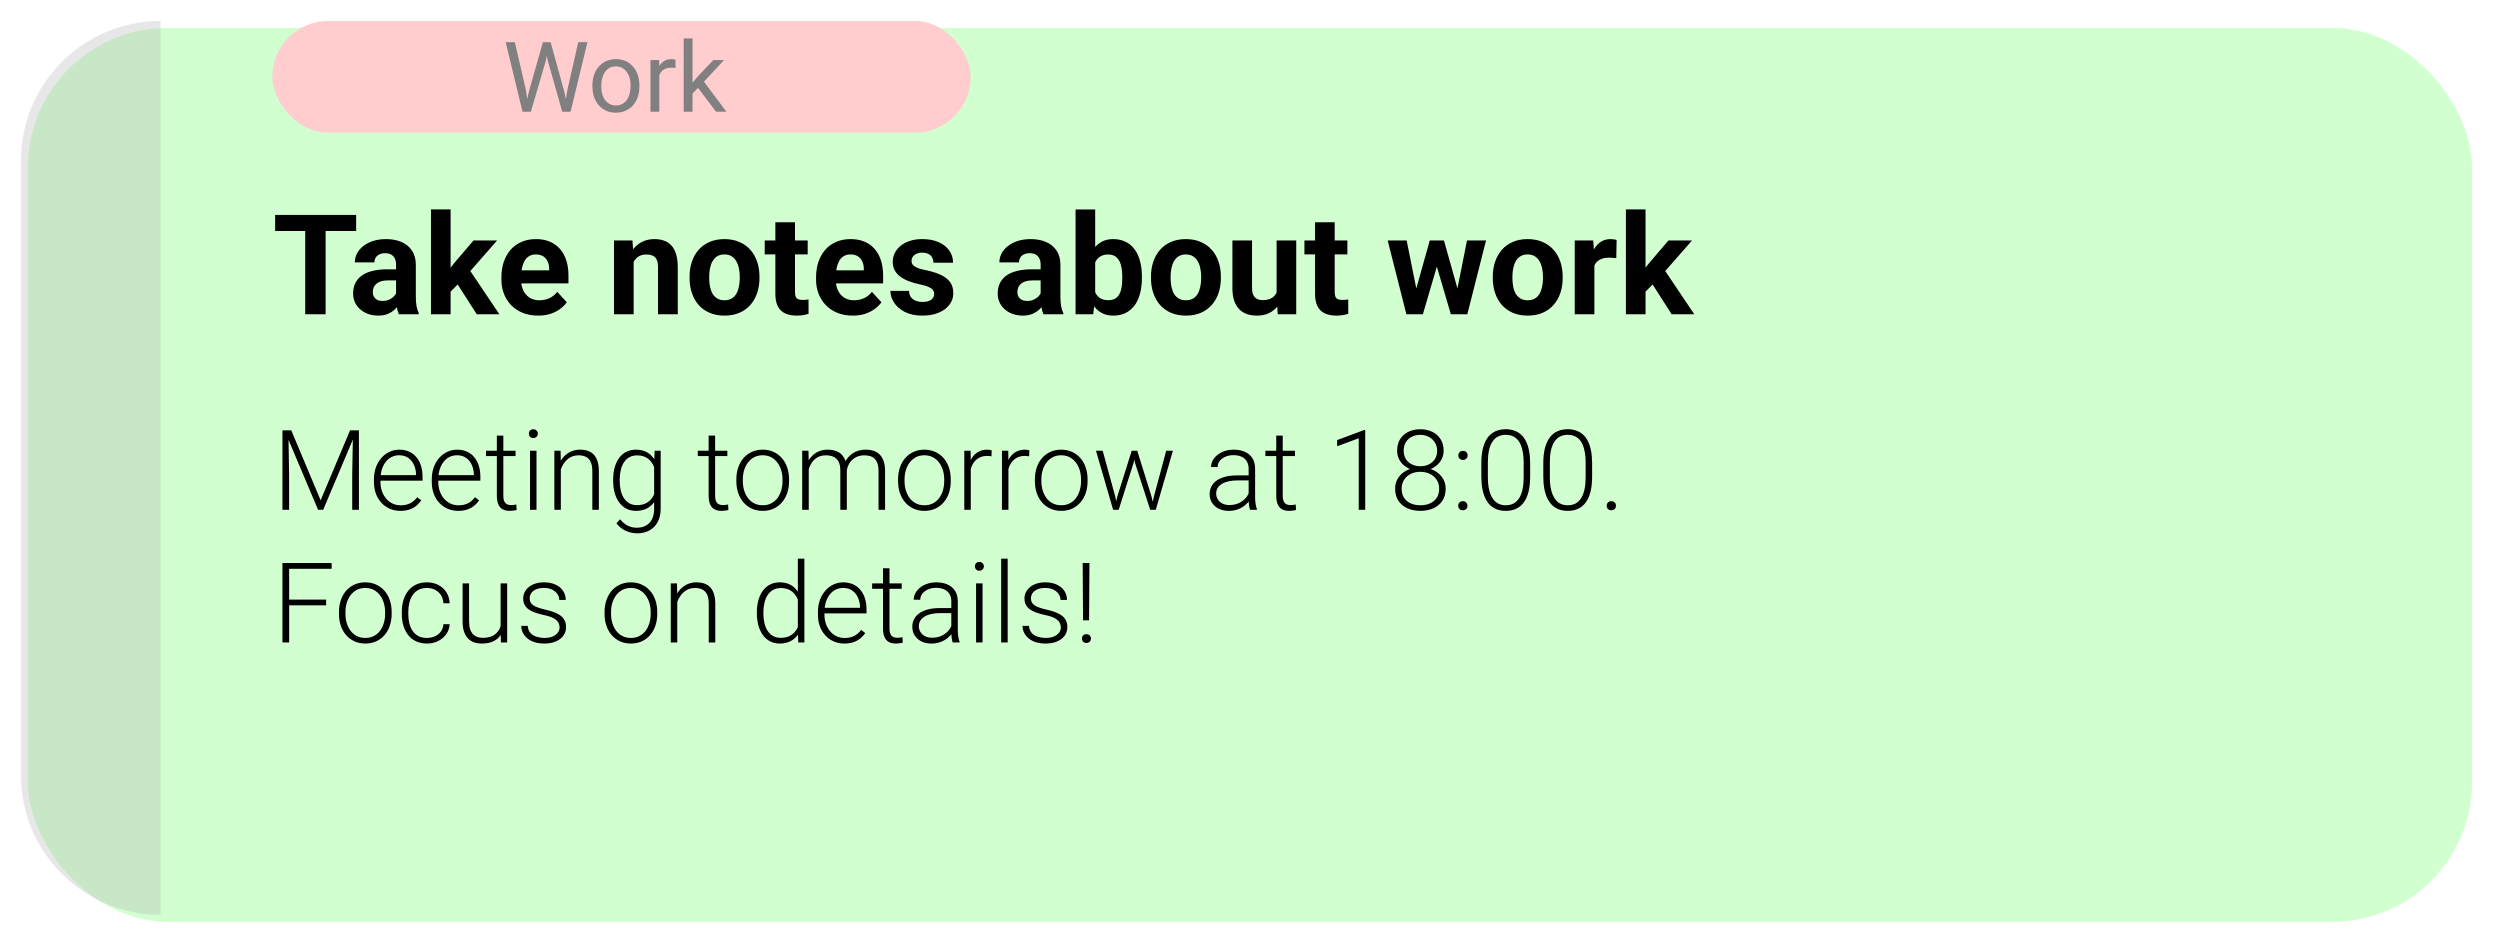<svg width="358" height="136" viewBox="0 0 358 136" fill="none" xmlns="http://www.w3.org/2000/svg">
<g filter="url(#filter0_d_3853_2)">
<rect x="3" y="3" width="350" height="128" rx="20" fill="#D2FFD0"/>
</g>
<path fill-rule="evenodd" clip-rule="evenodd" d="M23 3C11.954 3 3 11.954 3 23V111C3 122.046 11.954 131 23 131V3Z" fill="#AFAFAF" fill-opacity="0.3"/>
<path d="M46.627 30.781V45H43.707V30.781H46.627ZM51.002 30.781V33.076H39.4V30.781H51.002ZM56.715 42.617V37.91C56.715 37.572 56.66 37.282 56.549 37.041C56.438 36.794 56.266 36.602 56.031 36.465C55.803 36.328 55.507 36.26 55.143 36.26C54.83 36.26 54.56 36.315 54.332 36.426C54.104 36.53 53.928 36.683 53.805 36.885C53.681 37.08 53.619 37.311 53.619 37.578H50.807C50.807 37.129 50.911 36.703 51.119 36.299C51.328 35.895 51.63 35.54 52.027 35.234C52.425 34.922 52.897 34.678 53.443 34.502C53.997 34.326 54.615 34.238 55.299 34.238C56.119 34.238 56.848 34.375 57.486 34.648C58.124 34.922 58.626 35.332 58.99 35.879C59.361 36.426 59.547 37.109 59.547 37.93V42.451C59.547 43.031 59.583 43.506 59.654 43.877C59.726 44.242 59.83 44.56 59.967 44.834V45H57.125C56.988 44.714 56.884 44.355 56.812 43.926C56.747 43.49 56.715 43.053 56.715 42.617ZM57.086 38.565L57.105 40.156H55.533C55.162 40.156 54.84 40.199 54.566 40.283C54.293 40.368 54.068 40.488 53.893 40.645C53.717 40.794 53.587 40.97 53.502 41.172C53.424 41.374 53.385 41.595 53.385 41.836C53.385 42.077 53.44 42.295 53.551 42.49C53.661 42.679 53.821 42.829 54.029 42.94C54.238 43.044 54.482 43.096 54.762 43.096C55.185 43.096 55.553 43.011 55.865 42.842C56.178 42.672 56.419 42.464 56.588 42.217C56.764 41.969 56.855 41.735 56.861 41.514L57.603 42.705C57.499 42.972 57.356 43.249 57.174 43.535C56.998 43.822 56.773 44.092 56.5 44.346C56.227 44.593 55.898 44.798 55.514 44.961C55.13 45.117 54.674 45.195 54.147 45.195C53.476 45.195 52.867 45.062 52.32 44.795C51.78 44.522 51.35 44.147 51.031 43.672C50.719 43.19 50.562 42.643 50.562 42.031C50.562 41.478 50.667 40.986 50.875 40.557C51.083 40.127 51.389 39.766 51.793 39.473C52.203 39.173 52.714 38.949 53.326 38.799C53.938 38.643 54.648 38.565 55.455 38.565H57.086ZM64.527 29.99V45H61.715V29.99H64.527ZM71.188 34.434L66.598 39.668L64.137 42.158L63.111 40.127L65.064 37.647L67.809 34.434H71.188ZM68.268 45L65.143 40.117L67.086 38.418L71.51 45H68.268ZM77.066 45.195C76.246 45.195 75.51 45.065 74.859 44.805C74.208 44.538 73.655 44.17 73.199 43.701C72.75 43.232 72.405 42.689 72.164 42.07C71.923 41.445 71.803 40.781 71.803 40.078V39.688C71.803 38.887 71.917 38.154 72.144 37.49C72.372 36.826 72.698 36.25 73.121 35.762C73.551 35.273 74.072 34.899 74.684 34.639C75.296 34.372 75.986 34.238 76.754 34.238C77.503 34.238 78.167 34.362 78.746 34.609C79.326 34.857 79.811 35.208 80.201 35.664C80.598 36.12 80.898 36.667 81.1 37.305C81.301 37.936 81.402 38.639 81.402 39.414V40.586H73.004V38.711H78.639V38.496C78.639 38.105 78.567 37.757 78.424 37.451C78.287 37.139 78.079 36.891 77.799 36.709C77.519 36.527 77.161 36.435 76.725 36.435C76.353 36.435 76.034 36.517 75.768 36.68C75.501 36.842 75.283 37.07 75.113 37.363C74.951 37.656 74.827 38.001 74.742 38.398C74.664 38.789 74.625 39.219 74.625 39.688V40.078C74.625 40.501 74.684 40.892 74.801 41.25C74.924 41.608 75.097 41.917 75.318 42.178C75.546 42.438 75.82 42.64 76.139 42.783C76.464 42.926 76.832 42.998 77.242 42.998C77.75 42.998 78.222 42.9 78.658 42.705C79.101 42.503 79.482 42.2 79.801 41.797L81.168 43.281C80.947 43.6 80.644 43.906 80.26 44.199C79.882 44.492 79.426 44.733 78.893 44.922C78.359 45.104 77.75 45.195 77.066 45.195ZM90.738 36.69V45H87.926V34.434H90.562L90.738 36.69ZM90.328 39.346H89.566C89.566 38.565 89.667 37.861 89.869 37.236C90.071 36.605 90.354 36.068 90.719 35.625C91.083 35.176 91.516 34.834 92.018 34.6C92.525 34.359 93.092 34.238 93.717 34.238C94.212 34.238 94.664 34.31 95.074 34.453C95.484 34.596 95.836 34.824 96.129 35.137C96.428 35.449 96.656 35.863 96.812 36.377C96.975 36.891 97.057 37.52 97.057 38.262V45H94.225V38.252C94.225 37.783 94.159 37.419 94.029 37.158C93.899 36.898 93.707 36.715 93.453 36.611C93.206 36.501 92.9 36.445 92.535 36.445C92.158 36.445 91.829 36.52 91.549 36.67C91.275 36.82 91.047 37.028 90.865 37.295C90.689 37.555 90.556 37.861 90.465 38.213C90.374 38.565 90.328 38.942 90.328 39.346ZM98.746 39.824V39.619C98.746 38.844 98.857 38.132 99.078 37.48C99.299 36.823 99.622 36.253 100.045 35.772C100.468 35.29 100.989 34.915 101.607 34.648C102.226 34.375 102.936 34.238 103.736 34.238C104.537 34.238 105.25 34.375 105.875 34.648C106.5 34.915 107.024 35.29 107.447 35.772C107.877 36.253 108.202 36.823 108.424 37.48C108.645 38.132 108.756 38.844 108.756 39.619V39.824C108.756 40.592 108.645 41.305 108.424 41.963C108.202 42.614 107.877 43.184 107.447 43.672C107.024 44.154 106.503 44.528 105.885 44.795C105.266 45.062 104.557 45.195 103.756 45.195C102.955 45.195 102.242 45.062 101.617 44.795C100.999 44.528 100.475 44.154 100.045 43.672C99.622 43.184 99.299 42.614 99.078 41.963C98.857 41.305 98.746 40.592 98.746 39.824ZM101.559 39.619V39.824C101.559 40.267 101.598 40.68 101.676 41.065C101.754 41.449 101.878 41.787 102.047 42.08C102.223 42.367 102.451 42.591 102.73 42.754C103.01 42.917 103.352 42.998 103.756 42.998C104.146 42.998 104.482 42.917 104.762 42.754C105.042 42.591 105.266 42.367 105.436 42.08C105.605 41.787 105.729 41.449 105.807 41.065C105.891 40.68 105.934 40.267 105.934 39.824V39.619C105.934 39.19 105.891 38.786 105.807 38.408C105.729 38.024 105.602 37.685 105.426 37.393C105.257 37.093 105.032 36.859 104.752 36.69C104.472 36.52 104.133 36.435 103.736 36.435C103.339 36.435 103.001 36.52 102.721 36.69C102.447 36.859 102.223 37.093 102.047 37.393C101.878 37.685 101.754 38.024 101.676 38.408C101.598 38.786 101.559 39.19 101.559 39.619ZM115.66 34.434V36.426H109.508V34.434H115.66ZM111.031 31.826H113.844V41.816C113.844 42.122 113.883 42.357 113.961 42.52C114.046 42.682 114.169 42.796 114.332 42.861C114.495 42.92 114.7 42.949 114.947 42.949C115.123 42.949 115.279 42.943 115.416 42.93C115.559 42.91 115.68 42.891 115.777 42.871L115.787 44.941C115.546 45.02 115.286 45.081 115.006 45.127C114.726 45.172 114.417 45.195 114.078 45.195C113.46 45.195 112.919 45.094 112.457 44.893C112.001 44.684 111.65 44.352 111.402 43.897C111.155 43.441 111.031 42.842 111.031 42.1V31.826ZM122.125 45.195C121.305 45.195 120.569 45.065 119.918 44.805C119.267 44.538 118.714 44.17 118.258 43.701C117.809 43.232 117.464 42.689 117.223 42.07C116.982 41.445 116.861 40.781 116.861 40.078V39.688C116.861 38.887 116.975 38.154 117.203 37.49C117.431 36.826 117.757 36.25 118.18 35.762C118.609 35.273 119.13 34.899 119.742 34.639C120.354 34.372 121.044 34.238 121.812 34.238C122.561 34.238 123.225 34.362 123.805 34.609C124.384 34.857 124.869 35.208 125.26 35.664C125.657 36.12 125.956 36.667 126.158 37.305C126.36 37.936 126.461 38.639 126.461 39.414V40.586H118.062V38.711H123.697V38.496C123.697 38.105 123.626 37.757 123.482 37.451C123.346 37.139 123.137 36.891 122.857 36.709C122.577 36.527 122.219 36.435 121.783 36.435C121.412 36.435 121.093 36.517 120.826 36.68C120.559 36.842 120.341 37.07 120.172 37.363C120.009 37.656 119.885 38.001 119.801 38.398C119.723 38.789 119.684 39.219 119.684 39.688V40.078C119.684 40.501 119.742 40.892 119.859 41.25C119.983 41.608 120.156 41.917 120.377 42.178C120.605 42.438 120.878 42.64 121.197 42.783C121.523 42.926 121.891 42.998 122.301 42.998C122.809 42.998 123.281 42.9 123.717 42.705C124.16 42.503 124.54 42.2 124.859 41.797L126.227 43.281C126.005 43.6 125.702 43.906 125.318 44.199C124.941 44.492 124.485 44.733 123.951 44.922C123.417 45.104 122.809 45.195 122.125 45.195ZM133.775 42.08C133.775 41.878 133.717 41.696 133.6 41.533C133.482 41.37 133.264 41.221 132.945 41.084C132.633 40.941 132.18 40.81 131.588 40.693C131.054 40.576 130.556 40.43 130.094 40.254C129.638 40.072 129.241 39.853 128.902 39.6C128.57 39.346 128.31 39.046 128.121 38.701C127.932 38.35 127.838 37.949 127.838 37.5C127.838 37.057 127.932 36.641 128.121 36.25C128.316 35.859 128.593 35.514 128.951 35.215C129.316 34.909 129.758 34.671 130.279 34.502C130.807 34.326 131.399 34.238 132.057 34.238C132.975 34.238 133.762 34.385 134.42 34.678C135.084 34.971 135.592 35.374 135.943 35.889C136.301 36.397 136.48 36.976 136.48 37.627H133.668C133.668 37.353 133.609 37.109 133.492 36.895C133.382 36.673 133.206 36.501 132.965 36.377C132.73 36.247 132.424 36.182 132.047 36.182C131.734 36.182 131.464 36.237 131.236 36.348C131.008 36.452 130.833 36.595 130.709 36.777C130.592 36.953 130.533 37.148 130.533 37.363C130.533 37.526 130.566 37.672 130.631 37.803C130.702 37.926 130.816 38.04 130.973 38.145C131.129 38.249 131.331 38.346 131.578 38.438C131.832 38.522 132.145 38.6 132.516 38.672C133.277 38.828 133.958 39.033 134.557 39.287C135.156 39.535 135.631 39.873 135.982 40.303C136.334 40.726 136.51 41.283 136.51 41.973C136.51 42.441 136.406 42.871 136.197 43.262C135.989 43.652 135.689 43.994 135.299 44.287C134.908 44.574 134.439 44.798 133.893 44.961C133.352 45.117 132.743 45.195 132.066 45.195C131.083 45.195 130.25 45.02 129.566 44.668C128.889 44.316 128.375 43.87 128.023 43.33C127.678 42.783 127.506 42.223 127.506 41.65H130.172C130.185 42.035 130.283 42.344 130.465 42.578C130.654 42.812 130.891 42.982 131.178 43.086C131.471 43.19 131.786 43.242 132.125 43.242C132.49 43.242 132.792 43.193 133.033 43.096C133.274 42.992 133.456 42.855 133.58 42.685C133.71 42.51 133.775 42.308 133.775 42.08ZM149.02 42.617V37.91C149.02 37.572 148.964 37.282 148.854 37.041C148.743 36.794 148.57 36.602 148.336 36.465C148.108 36.328 147.812 36.26 147.447 36.26C147.135 36.26 146.865 36.315 146.637 36.426C146.409 36.53 146.233 36.683 146.109 36.885C145.986 37.08 145.924 37.311 145.924 37.578H143.111C143.111 37.129 143.215 36.703 143.424 36.299C143.632 35.895 143.935 35.54 144.332 35.234C144.729 34.922 145.201 34.678 145.748 34.502C146.301 34.326 146.92 34.238 147.604 34.238C148.424 34.238 149.153 34.375 149.791 34.648C150.429 34.922 150.93 35.332 151.295 35.879C151.666 36.426 151.852 37.109 151.852 37.93V42.451C151.852 43.031 151.887 43.506 151.959 43.877C152.031 44.242 152.135 44.56 152.271 44.834V45H149.43C149.293 44.714 149.189 44.355 149.117 43.926C149.052 43.49 149.02 43.053 149.02 42.617ZM149.391 38.565L149.41 40.156H147.838C147.467 40.156 147.145 40.199 146.871 40.283C146.598 40.368 146.373 40.488 146.197 40.645C146.021 40.794 145.891 40.97 145.807 41.172C145.729 41.374 145.689 41.595 145.689 41.836C145.689 42.077 145.745 42.295 145.855 42.49C145.966 42.679 146.126 42.829 146.334 42.94C146.542 43.044 146.786 43.096 147.066 43.096C147.49 43.096 147.857 43.011 148.17 42.842C148.482 42.672 148.723 42.464 148.893 42.217C149.068 41.969 149.16 41.735 149.166 41.514L149.908 42.705C149.804 42.972 149.661 43.249 149.479 43.535C149.303 43.822 149.078 44.092 148.805 44.346C148.531 44.593 148.202 44.798 147.818 44.961C147.434 45.117 146.979 45.195 146.451 45.195C145.781 45.195 145.172 45.062 144.625 44.795C144.085 44.522 143.655 44.147 143.336 43.672C143.023 43.19 142.867 42.643 142.867 42.031C142.867 41.478 142.971 40.986 143.18 40.557C143.388 40.127 143.694 39.766 144.098 39.473C144.508 39.173 145.019 38.949 145.631 38.799C146.243 38.643 146.952 38.565 147.76 38.565H149.391ZM154.02 30H156.832V42.578L156.549 45H154.02V30ZM163.521 39.609V39.815C163.521 40.602 163.437 41.325 163.268 41.982C163.105 42.64 162.851 43.21 162.506 43.691C162.161 44.167 161.731 44.538 161.217 44.805C160.709 45.065 160.11 45.195 159.42 45.195C158.775 45.195 158.215 45.065 157.74 44.805C157.271 44.544 156.878 44.176 156.559 43.701C156.24 43.226 155.982 42.669 155.787 42.031C155.592 41.393 155.445 40.697 155.348 39.941V39.492C155.445 38.737 155.592 38.04 155.787 37.402C155.982 36.764 156.24 36.208 156.559 35.732C156.878 35.257 157.271 34.889 157.74 34.629C158.209 34.368 158.762 34.238 159.4 34.238C160.097 34.238 160.702 34.372 161.217 34.639C161.738 34.899 162.167 35.27 162.506 35.752C162.851 36.227 163.105 36.794 163.268 37.451C163.437 38.102 163.521 38.822 163.521 39.609ZM160.709 39.815V39.609C160.709 39.18 160.676 38.776 160.611 38.398C160.553 38.014 160.449 37.679 160.299 37.393C160.149 37.1 159.944 36.868 159.684 36.699C159.43 36.53 159.101 36.445 158.697 36.445C158.313 36.445 157.988 36.51 157.721 36.641C157.454 36.771 157.232 36.953 157.057 37.188C156.887 37.422 156.76 37.702 156.676 38.027C156.591 38.346 156.539 38.698 156.52 39.082V40.361C156.539 40.876 156.624 41.331 156.773 41.728C156.93 42.119 157.164 42.428 157.477 42.656C157.796 42.878 158.209 42.988 158.717 42.988C159.114 42.988 159.443 42.91 159.703 42.754C159.964 42.598 160.165 42.376 160.309 42.09C160.458 41.803 160.562 41.468 160.621 41.084C160.68 40.693 160.709 40.27 160.709 39.815ZM164.82 39.824V39.619C164.82 38.844 164.931 38.132 165.152 37.48C165.374 36.823 165.696 36.253 166.119 35.772C166.542 35.29 167.063 34.915 167.682 34.648C168.3 34.375 169.01 34.238 169.811 34.238C170.611 34.238 171.324 34.375 171.949 34.648C172.574 34.915 173.098 35.29 173.521 35.772C173.951 36.253 174.277 36.823 174.498 37.48C174.719 38.132 174.83 38.844 174.83 39.619V39.824C174.83 40.592 174.719 41.305 174.498 41.963C174.277 42.614 173.951 43.184 173.521 43.672C173.098 44.154 172.577 44.528 171.959 44.795C171.34 45.062 170.631 45.195 169.83 45.195C169.029 45.195 168.316 45.062 167.691 44.795C167.073 44.528 166.549 44.154 166.119 43.672C165.696 43.184 165.374 42.614 165.152 41.963C164.931 41.305 164.82 40.592 164.82 39.824ZM167.633 39.619V39.824C167.633 40.267 167.672 40.68 167.75 41.065C167.828 41.449 167.952 41.787 168.121 42.08C168.297 42.367 168.525 42.591 168.805 42.754C169.085 42.917 169.426 42.998 169.83 42.998C170.221 42.998 170.556 42.917 170.836 42.754C171.116 42.591 171.34 42.367 171.51 42.08C171.679 41.787 171.803 41.449 171.881 41.065C171.965 40.68 172.008 40.267 172.008 39.824V39.619C172.008 39.19 171.965 38.786 171.881 38.408C171.803 38.024 171.676 37.685 171.5 37.393C171.331 37.093 171.106 36.859 170.826 36.69C170.546 36.52 170.208 36.435 169.811 36.435C169.413 36.435 169.075 36.52 168.795 36.69C168.521 36.859 168.297 37.093 168.121 37.393C167.952 37.685 167.828 38.024 167.75 38.408C167.672 38.786 167.633 39.19 167.633 39.619ZM182.809 42.471V34.434H185.621V45H182.975L182.809 42.471ZM183.121 40.303L183.951 40.283C183.951 40.986 183.87 41.641 183.707 42.246C183.544 42.845 183.3 43.366 182.975 43.809C182.649 44.245 182.239 44.587 181.744 44.834C181.249 45.075 180.667 45.195 179.996 45.195C179.482 45.195 179.007 45.124 178.57 44.98C178.141 44.831 177.77 44.6 177.457 44.287C177.151 43.968 176.91 43.561 176.734 43.066C176.565 42.565 176.48 41.963 176.48 41.26V34.434H179.293V41.279C179.293 41.592 179.329 41.855 179.4 42.07C179.479 42.285 179.586 42.461 179.723 42.598C179.859 42.734 180.019 42.832 180.201 42.891C180.39 42.949 180.598 42.978 180.826 42.978C181.406 42.978 181.861 42.861 182.193 42.627C182.532 42.393 182.77 42.074 182.906 41.67C183.049 41.26 183.121 40.804 183.121 40.303ZM192.945 34.434V36.426H186.793V34.434H192.945ZM188.316 31.826H191.129V41.816C191.129 42.122 191.168 42.357 191.246 42.52C191.331 42.682 191.454 42.796 191.617 42.861C191.78 42.92 191.985 42.949 192.232 42.949C192.408 42.949 192.564 42.943 192.701 42.93C192.844 42.91 192.965 42.891 193.062 42.871L193.072 44.941C192.831 45.02 192.571 45.081 192.291 45.127C192.011 45.172 191.702 45.195 191.363 45.195C190.745 45.195 190.204 45.094 189.742 44.893C189.286 44.684 188.935 44.352 188.688 43.897C188.44 43.441 188.316 42.842 188.316 42.1V31.826ZM202.545 42.266L204.742 34.434H206.529L205.953 37.51L203.756 45H202.262L202.545 42.266ZM201.432 34.434L203.004 42.256L203.15 45H201.393L198.717 34.434H201.432ZM208.541 42.129L210.074 34.434H212.799L210.123 45H208.375L208.541 42.129ZM206.773 34.434L208.961 42.207L209.264 45H207.76L205.562 37.52L205.006 34.434H206.773ZM213.766 39.824V39.619C213.766 38.844 213.876 38.132 214.098 37.48C214.319 36.823 214.641 36.253 215.064 35.772C215.488 35.29 216.008 34.915 216.627 34.648C217.245 34.375 217.955 34.238 218.756 34.238C219.557 34.238 220.27 34.375 220.895 34.648C221.52 34.915 222.044 35.29 222.467 35.772C222.896 36.253 223.222 36.823 223.443 37.48C223.665 38.132 223.775 38.844 223.775 39.619V39.824C223.775 40.592 223.665 41.305 223.443 41.963C223.222 42.614 222.896 43.184 222.467 43.672C222.044 44.154 221.523 44.528 220.904 44.795C220.286 45.062 219.576 45.195 218.775 45.195C217.975 45.195 217.262 45.062 216.637 44.795C216.018 44.528 215.494 44.154 215.064 43.672C214.641 43.184 214.319 42.614 214.098 41.963C213.876 41.305 213.766 40.592 213.766 39.824ZM216.578 39.619V39.824C216.578 40.267 216.617 40.68 216.695 41.065C216.773 41.449 216.897 41.787 217.066 42.08C217.242 42.367 217.47 42.591 217.75 42.754C218.03 42.917 218.372 42.998 218.775 42.998C219.166 42.998 219.501 42.917 219.781 42.754C220.061 42.591 220.286 42.367 220.455 42.08C220.624 41.787 220.748 41.449 220.826 41.065C220.911 40.68 220.953 40.267 220.953 39.824V39.619C220.953 39.19 220.911 38.786 220.826 38.408C220.748 38.024 220.621 37.685 220.445 37.393C220.276 37.093 220.051 36.859 219.771 36.69C219.492 36.52 219.153 36.435 218.756 36.435C218.359 36.435 218.02 36.52 217.74 36.69C217.467 36.859 217.242 37.093 217.066 37.393C216.897 37.685 216.773 38.024 216.695 38.408C216.617 38.786 216.578 39.19 216.578 39.619ZM228.316 36.738V45H225.504V34.434H228.15L228.316 36.738ZM231.5 34.365L231.451 36.973C231.314 36.953 231.148 36.937 230.953 36.924C230.764 36.904 230.592 36.895 230.436 36.895C230.038 36.895 229.693 36.947 229.4 37.051C229.114 37.148 228.873 37.295 228.678 37.49C228.489 37.685 228.346 37.923 228.248 38.203C228.157 38.483 228.105 38.802 228.092 39.16L227.525 38.984C227.525 38.301 227.594 37.672 227.73 37.1C227.867 36.52 228.066 36.016 228.326 35.586C228.593 35.156 228.919 34.824 229.303 34.59C229.687 34.355 230.126 34.238 230.621 34.238C230.777 34.238 230.937 34.251 231.1 34.277C231.262 34.297 231.396 34.326 231.5 34.365ZM235.641 29.99V45H232.828V29.99H235.641ZM242.301 34.434L237.711 39.668L235.25 42.158L234.225 40.127L236.178 37.647L238.922 34.434H242.301ZM239.381 45L236.256 40.117L238.199 38.418L242.623 45H239.381Z" fill="black"/>
<path d="M40.742 61.625H41.711L45.914 71.641L50.125 61.625H51.086L46.281 73H45.547L40.742 61.625ZM40.445 61.625H41.297L41.398 68.031V73H40.445V61.625ZM50.547 61.625H51.398V73H50.438V68.031L50.547 61.625ZM57.336 73.156C56.784 73.156 56.276 73.055 55.812 72.852C55.354 72.648 54.953 72.362 54.609 71.992C54.271 71.622 54.008 71.185 53.82 70.68C53.638 70.169 53.547 69.612 53.547 69.008V68.672C53.547 68.021 53.643 67.432 53.836 66.906C54.029 66.38 54.294 65.93 54.633 65.555C54.971 65.18 55.357 64.893 55.789 64.695C56.227 64.492 56.685 64.391 57.164 64.391C57.7 64.391 58.177 64.487 58.594 64.68C59.01 64.867 59.359 65.135 59.641 65.484C59.927 65.828 60.143 66.237 60.289 66.711C60.435 67.18 60.508 67.698 60.508 68.266V68.836H54.109V68.039H59.578V67.93C59.568 67.456 59.471 67.013 59.289 66.602C59.112 66.185 58.846 65.846 58.492 65.586C58.138 65.326 57.695 65.195 57.164 65.195C56.768 65.195 56.404 65.279 56.07 65.445C55.742 65.612 55.458 65.852 55.219 66.164C54.984 66.471 54.802 66.838 54.672 67.266C54.547 67.688 54.484 68.156 54.484 68.672V69.008C54.484 69.477 54.552 69.914 54.688 70.32C54.828 70.721 55.026 71.076 55.281 71.383C55.542 71.69 55.849 71.93 56.203 72.102C56.557 72.273 56.948 72.359 57.375 72.359C57.875 72.359 58.318 72.268 58.703 72.086C59.089 71.898 59.435 71.604 59.742 71.203L60.328 71.656C60.146 71.927 59.917 72.177 59.641 72.406C59.37 72.635 59.044 72.818 58.664 72.953C58.284 73.088 57.841 73.156 57.336 73.156ZM65.617 73.156C65.065 73.156 64.557 73.055 64.094 72.852C63.635 72.648 63.234 72.362 62.891 71.992C62.552 71.622 62.289 71.185 62.102 70.68C61.919 70.169 61.828 69.612 61.828 69.008V68.672C61.828 68.021 61.925 67.432 62.117 66.906C62.31 66.38 62.575 65.93 62.914 65.555C63.253 65.18 63.638 64.893 64.07 64.695C64.508 64.492 64.966 64.391 65.445 64.391C65.982 64.391 66.458 64.487 66.875 64.68C67.292 64.867 67.641 65.135 67.922 65.484C68.208 65.828 68.424 66.237 68.57 66.711C68.716 67.18 68.789 67.698 68.789 68.266V68.836H62.391V68.039H67.859V67.93C67.849 67.456 67.753 67.013 67.57 66.602C67.393 66.185 67.128 65.846 66.773 65.586C66.419 65.326 65.977 65.195 65.445 65.195C65.049 65.195 64.685 65.279 64.352 65.445C64.023 65.612 63.74 65.852 63.5 66.164C63.266 66.471 63.083 66.838 62.953 67.266C62.828 67.688 62.766 68.156 62.766 68.672V69.008C62.766 69.477 62.833 69.914 62.969 70.32C63.109 70.721 63.307 71.076 63.562 71.383C63.823 71.69 64.13 71.93 64.484 72.102C64.838 72.273 65.229 72.359 65.656 72.359C66.156 72.359 66.599 72.268 66.984 72.086C67.37 71.898 67.716 71.604 68.023 71.203L68.609 71.656C68.427 71.927 68.198 72.177 67.922 72.406C67.651 72.635 67.326 72.818 66.945 72.953C66.565 73.088 66.122 73.156 65.617 73.156ZM73.828 64.547V65.312H69.594V64.547H73.828ZM71.148 62.375H72.078V70.945C72.078 71.336 72.13 71.63 72.234 71.828C72.338 72.026 72.474 72.159 72.641 72.227C72.807 72.294 72.987 72.328 73.18 72.328C73.32 72.328 73.456 72.32 73.586 72.305C73.716 72.284 73.833 72.263 73.938 72.242L73.977 73.031C73.862 73.068 73.713 73.096 73.531 73.117C73.349 73.143 73.167 73.156 72.984 73.156C72.625 73.156 72.307 73.091 72.031 72.961C71.755 72.826 71.539 72.596 71.383 72.273C71.227 71.945 71.148 71.5 71.148 70.938V62.375ZM76.828 64.547V73H75.898V64.547H76.828ZM75.734 62.102C75.734 61.925 75.789 61.776 75.898 61.656C76.013 61.531 76.169 61.469 76.367 61.469C76.565 61.469 76.721 61.531 76.836 61.656C76.956 61.776 77.016 61.925 77.016 62.102C77.016 62.273 76.956 62.422 76.836 62.547C76.721 62.667 76.565 62.727 76.367 62.727C76.169 62.727 76.013 62.667 75.898 62.547C75.789 62.422 75.734 62.273 75.734 62.102ZM80.312 66.352V73H79.383V64.547H80.273L80.312 66.352ZM80.102 68.25L79.688 68.016C79.719 67.516 79.82 67.047 79.992 66.609C80.164 66.172 80.396 65.787 80.688 65.453C80.984 65.12 81.331 64.859 81.727 64.672C82.128 64.484 82.57 64.391 83.055 64.391C83.477 64.391 83.854 64.448 84.188 64.562C84.521 64.677 84.805 64.859 85.039 65.109C85.273 65.359 85.451 65.68 85.57 66.07C85.695 66.461 85.758 66.938 85.758 67.5V73H84.82V67.492C84.82 66.909 84.74 66.453 84.578 66.125C84.417 65.792 84.188 65.555 83.891 65.414C83.594 65.273 83.242 65.203 82.836 65.203C82.388 65.203 81.995 65.302 81.656 65.5C81.323 65.693 81.042 65.945 80.812 66.258C80.588 66.565 80.417 66.896 80.297 67.25C80.177 67.599 80.112 67.932 80.102 68.25ZM93.742 64.547H94.609V72.852C94.609 73.586 94.469 74.216 94.188 74.742C93.912 75.268 93.518 75.672 93.008 75.953C92.503 76.234 91.906 76.375 91.219 76.375C90.87 76.375 90.51 76.32 90.141 76.211C89.776 76.107 89.43 75.945 89.102 75.727C88.779 75.513 88.503 75.247 88.273 74.93L88.797 74.359C89.141 74.776 89.508 75.081 89.898 75.273C90.289 75.471 90.711 75.57 91.164 75.57C91.701 75.57 92.154 75.463 92.523 75.25C92.898 75.037 93.182 74.729 93.375 74.328C93.573 73.927 93.672 73.445 93.672 72.883V66.406L93.742 64.547ZM87.805 68.859V68.695C87.805 68.039 87.878 67.448 88.023 66.922C88.174 66.391 88.391 65.938 88.672 65.562C88.953 65.182 89.294 64.893 89.695 64.695C90.102 64.492 90.56 64.391 91.07 64.391C91.56 64.391 91.995 64.471 92.375 64.633C92.755 64.794 93.083 65.026 93.359 65.328C93.635 65.63 93.857 65.99 94.023 66.406C94.195 66.823 94.32 67.287 94.398 67.797V69.883C94.336 70.362 94.221 70.802 94.055 71.203C93.888 71.599 93.667 71.945 93.391 72.242C93.115 72.534 92.781 72.76 92.391 72.922C92.005 73.078 91.56 73.156 91.055 73.156C90.549 73.156 90.096 73.052 89.695 72.844C89.294 72.635 88.953 72.341 88.672 71.961C88.391 71.576 88.174 71.12 88.023 70.594C87.878 70.068 87.805 69.49 87.805 68.859ZM88.742 68.695V68.859C88.742 69.354 88.792 69.812 88.891 70.234C88.99 70.656 89.141 71.023 89.344 71.336C89.547 71.648 89.805 71.893 90.117 72.07C90.43 72.247 90.797 72.336 91.219 72.336C91.755 72.336 92.206 72.234 92.57 72.031C92.935 71.823 93.224 71.549 93.438 71.211C93.651 70.867 93.807 70.492 93.906 70.086V67.656C93.849 67.38 93.76 67.099 93.641 66.812C93.526 66.526 93.365 66.263 93.156 66.023C92.953 65.779 92.693 65.583 92.375 65.438C92.062 65.287 91.682 65.211 91.234 65.211C90.807 65.211 90.435 65.299 90.117 65.477C89.805 65.654 89.547 65.901 89.344 66.219C89.141 66.531 88.99 66.898 88.891 67.32C88.792 67.742 88.742 68.201 88.742 68.695ZM104.156 64.547V65.312H99.922V64.547H104.156ZM101.477 62.375H102.406V70.945C102.406 71.336 102.458 71.63 102.562 71.828C102.667 72.026 102.802 72.159 102.969 72.227C103.135 72.294 103.315 72.328 103.508 72.328C103.648 72.328 103.784 72.32 103.914 72.305C104.044 72.284 104.161 72.263 104.266 72.242L104.305 73.031C104.19 73.068 104.042 73.096 103.859 73.117C103.677 73.143 103.495 73.156 103.312 73.156C102.953 73.156 102.635 73.091 102.359 72.961C102.083 72.826 101.867 72.596 101.711 72.273C101.555 71.945 101.477 71.5 101.477 70.938V62.375ZM105.445 68.906V68.648C105.445 68.034 105.534 67.466 105.711 66.945C105.888 66.424 106.141 65.974 106.469 65.594C106.802 65.213 107.201 64.919 107.664 64.711C108.128 64.497 108.643 64.391 109.211 64.391C109.784 64.391 110.302 64.497 110.766 64.711C111.229 64.919 111.628 65.213 111.961 65.594C112.294 65.974 112.549 66.424 112.727 66.945C112.904 67.466 112.992 68.034 112.992 68.648V68.906C112.992 69.521 112.904 70.088 112.727 70.609C112.549 71.125 112.294 71.573 111.961 71.953C111.633 72.333 111.237 72.63 110.773 72.844C110.31 73.052 109.794 73.156 109.227 73.156C108.654 73.156 108.135 73.052 107.672 72.844C107.208 72.63 106.81 72.333 106.477 71.953C106.143 71.573 105.888 71.125 105.711 70.609C105.534 70.088 105.445 69.521 105.445 68.906ZM106.375 68.648V68.906C106.375 69.37 106.438 69.81 106.562 70.227C106.688 70.638 106.87 71.005 107.109 71.328C107.349 71.646 107.646 71.896 108 72.078C108.354 72.26 108.763 72.352 109.227 72.352C109.685 72.352 110.089 72.26 110.438 72.078C110.792 71.896 111.089 71.646 111.328 71.328C111.568 71.005 111.747 70.638 111.867 70.227C111.992 69.81 112.055 69.37 112.055 68.906V68.648C112.055 68.19 111.992 67.755 111.867 67.344C111.747 66.932 111.565 66.565 111.32 66.242C111.081 65.919 110.784 65.664 110.43 65.477C110.076 65.289 109.669 65.195 109.211 65.195C108.753 65.195 108.346 65.289 107.992 65.477C107.643 65.664 107.346 65.919 107.102 66.242C106.862 66.565 106.68 66.932 106.555 67.344C106.435 67.755 106.375 68.19 106.375 68.648ZM115.812 66.297V73H114.875V64.547H115.773L115.812 66.297ZM115.641 68.25L115.188 68.016C115.219 67.516 115.312 67.047 115.469 66.609C115.63 66.172 115.854 65.787 116.141 65.453C116.427 65.12 116.771 64.859 117.172 64.672C117.573 64.484 118.029 64.391 118.539 64.391C118.951 64.391 119.323 64.448 119.656 64.562C119.995 64.672 120.281 64.846 120.516 65.086C120.755 65.32 120.94 65.628 121.07 66.008C121.201 66.388 121.266 66.844 121.266 67.375V73H120.336V67.406C120.336 66.844 120.247 66.404 120.07 66.086C119.898 65.768 119.656 65.542 119.344 65.406C119.036 65.271 118.68 65.203 118.273 65.203C117.794 65.203 117.388 65.302 117.055 65.5C116.727 65.693 116.458 65.945 116.25 66.258C116.047 66.565 115.896 66.896 115.797 67.25C115.698 67.599 115.646 67.932 115.641 68.25ZM121.258 67.516L120.633 67.531C120.659 67.12 120.753 66.727 120.914 66.352C121.081 65.977 121.307 65.643 121.594 65.352C121.88 65.055 122.221 64.82 122.617 64.648C123.018 64.477 123.469 64.391 123.969 64.391C124.406 64.391 124.797 64.451 125.141 64.57C125.484 64.685 125.773 64.87 126.008 65.125C126.247 65.375 126.43 65.695 126.555 66.086C126.68 66.477 126.742 66.945 126.742 67.492V73H125.805V67.484C125.805 66.885 125.716 66.422 125.539 66.094C125.367 65.76 125.128 65.529 124.82 65.398C124.513 65.268 124.154 65.203 123.742 65.203C123.336 65.208 122.979 65.284 122.672 65.43C122.365 65.57 122.107 65.758 121.898 65.992C121.695 66.221 121.539 66.469 121.43 66.734C121.326 67 121.268 67.26 121.258 67.516ZM128.602 68.906V68.648C128.602 68.034 128.69 67.466 128.867 66.945C129.044 66.424 129.297 65.974 129.625 65.594C129.958 65.213 130.357 64.919 130.82 64.711C131.284 64.497 131.799 64.391 132.367 64.391C132.94 64.391 133.458 64.497 133.922 64.711C134.385 64.919 134.784 65.213 135.117 65.594C135.451 65.974 135.706 66.424 135.883 66.945C136.06 67.466 136.148 68.034 136.148 68.648V68.906C136.148 69.521 136.06 70.088 135.883 70.609C135.706 71.125 135.451 71.573 135.117 71.953C134.789 72.333 134.393 72.63 133.93 72.844C133.466 73.052 132.951 73.156 132.383 73.156C131.81 73.156 131.292 73.052 130.828 72.844C130.365 72.63 129.966 72.333 129.633 71.953C129.299 71.573 129.044 71.125 128.867 70.609C128.69 70.088 128.602 69.521 128.602 68.906ZM129.531 68.648V68.906C129.531 69.37 129.594 69.81 129.719 70.227C129.844 70.638 130.026 71.005 130.266 71.328C130.505 71.646 130.802 71.896 131.156 72.078C131.51 72.26 131.919 72.352 132.383 72.352C132.841 72.352 133.245 72.26 133.594 72.078C133.948 71.896 134.245 71.646 134.484 71.328C134.724 71.005 134.904 70.638 135.023 70.227C135.148 69.81 135.211 69.37 135.211 68.906V68.648C135.211 68.19 135.148 67.755 135.023 67.344C134.904 66.932 134.721 66.565 134.477 66.242C134.237 65.919 133.94 65.664 133.586 65.477C133.232 65.289 132.826 65.195 132.367 65.195C131.909 65.195 131.503 65.289 131.148 65.477C130.799 65.664 130.503 65.919 130.258 66.242C130.018 66.565 129.836 66.932 129.711 67.344C129.591 67.755 129.531 68.19 129.531 68.648ZM139.016 65.945V73H138.086V64.547H138.992L139.016 65.945ZM142.008 64.484L141.984 65.344C141.88 65.328 141.779 65.315 141.68 65.305C141.581 65.294 141.474 65.289 141.359 65.289C140.953 65.289 140.596 65.365 140.289 65.516C139.987 65.662 139.732 65.867 139.523 66.133C139.315 66.393 139.156 66.701 139.047 67.055C138.938 67.404 138.875 67.779 138.859 68.18L138.516 68.312C138.516 67.76 138.573 67.247 138.688 66.773C138.802 66.299 138.977 65.885 139.211 65.531C139.451 65.172 139.75 64.893 140.109 64.695C140.474 64.492 140.901 64.391 141.391 64.391C141.51 64.391 141.628 64.401 141.742 64.422C141.862 64.438 141.951 64.458 142.008 64.484ZM144.406 65.945V73H143.477V64.547H144.383L144.406 65.945ZM147.398 64.484L147.375 65.344C147.271 65.328 147.169 65.315 147.07 65.305C146.971 65.294 146.865 65.289 146.75 65.289C146.344 65.289 145.987 65.365 145.68 65.516C145.378 65.662 145.122 65.867 144.914 66.133C144.706 66.393 144.547 66.701 144.438 67.055C144.328 67.404 144.266 67.779 144.25 68.18L143.906 68.312C143.906 67.76 143.964 67.247 144.078 66.773C144.193 66.299 144.367 65.885 144.602 65.531C144.841 65.172 145.141 64.893 145.5 64.695C145.865 64.492 146.292 64.391 146.781 64.391C146.901 64.391 147.018 64.401 147.133 64.422C147.253 64.438 147.341 64.458 147.398 64.484ZM148.195 68.906V68.648C148.195 68.034 148.284 67.466 148.461 66.945C148.638 66.424 148.891 65.974 149.219 65.594C149.552 65.213 149.951 64.919 150.414 64.711C150.878 64.497 151.393 64.391 151.961 64.391C152.534 64.391 153.052 64.497 153.516 64.711C153.979 64.919 154.378 65.213 154.711 65.594C155.044 65.974 155.299 66.424 155.477 66.945C155.654 67.466 155.742 68.034 155.742 68.648V68.906C155.742 69.521 155.654 70.088 155.477 70.609C155.299 71.125 155.044 71.573 154.711 71.953C154.383 72.333 153.987 72.63 153.523 72.844C153.06 73.052 152.544 73.156 151.977 73.156C151.404 73.156 150.885 73.052 150.422 72.844C149.958 72.63 149.56 72.333 149.227 71.953C148.893 71.573 148.638 71.125 148.461 70.609C148.284 70.088 148.195 69.521 148.195 68.906ZM149.125 68.648V68.906C149.125 69.37 149.188 69.81 149.312 70.227C149.438 70.638 149.62 71.005 149.859 71.328C150.099 71.646 150.396 71.896 150.75 72.078C151.104 72.26 151.513 72.352 151.977 72.352C152.435 72.352 152.839 72.26 153.188 72.078C153.542 71.896 153.839 71.646 154.078 71.328C154.318 71.005 154.497 70.638 154.617 70.227C154.742 69.81 154.805 69.37 154.805 68.906V68.648C154.805 68.19 154.742 67.755 154.617 67.344C154.497 66.932 154.315 66.565 154.07 66.242C153.831 65.919 153.534 65.664 153.18 65.477C152.826 65.289 152.419 65.195 151.961 65.195C151.503 65.195 151.096 65.289 150.742 65.477C150.393 65.664 150.096 65.919 149.852 66.242C149.612 66.565 149.43 66.932 149.305 67.344C149.185 67.755 149.125 68.19 149.125 68.648ZM160.023 71.023L162.062 64.547H162.719L162.328 66.289L160.195 73H159.539L160.023 71.023ZM157.906 64.547L159.695 71.062L160.078 73H159.398L156.945 64.547H157.906ZM165.258 71.039L167 64.547H167.961L165.508 73H164.836L165.258 71.039ZM162.852 64.547L164.859 70.969L165.367 73H164.711L162.531 66.281L162.164 64.547H162.852ZM178.805 71.484V67.125C178.805 66.724 178.721 66.378 178.555 66.086C178.388 65.794 178.143 65.57 177.82 65.414C177.497 65.258 177.099 65.18 176.625 65.18C176.188 65.18 175.797 65.258 175.453 65.414C175.115 65.565 174.846 65.771 174.648 66.031C174.456 66.287 174.359 66.57 174.359 66.883L173.422 66.875C173.422 66.557 173.5 66.25 173.656 65.953C173.812 65.656 174.034 65.391 174.32 65.156C174.607 64.922 174.948 64.737 175.344 64.602C175.745 64.461 176.185 64.391 176.664 64.391C177.268 64.391 177.799 64.492 178.258 64.695C178.721 64.898 179.083 65.203 179.344 65.609C179.604 66.016 179.734 66.526 179.734 67.141V71.227C179.734 71.518 179.755 71.82 179.797 72.133C179.844 72.445 179.909 72.703 179.992 72.906V73H179C178.938 72.812 178.888 72.578 178.852 72.297C178.82 72.01 178.805 71.74 178.805 71.484ZM179.023 68.078L179.039 68.797H177.203C176.724 68.797 176.294 68.841 175.914 68.93C175.539 69.013 175.221 69.138 174.961 69.305C174.701 69.466 174.5 69.662 174.359 69.891C174.224 70.12 174.156 70.38 174.156 70.672C174.156 70.974 174.232 71.25 174.383 71.5C174.539 71.75 174.758 71.951 175.039 72.102C175.326 72.247 175.664 72.32 176.055 72.32C176.576 72.32 177.034 72.224 177.43 72.031C177.831 71.838 178.161 71.586 178.422 71.273C178.682 70.961 178.857 70.62 178.945 70.25L179.352 70.789C179.284 71.049 179.159 71.318 178.977 71.594C178.799 71.865 178.568 72.12 178.281 72.359C177.995 72.594 177.656 72.787 177.266 72.938C176.88 73.083 176.443 73.156 175.953 73.156C175.401 73.156 174.919 73.052 174.508 72.844C174.102 72.635 173.784 72.352 173.555 71.992C173.331 71.628 173.219 71.216 173.219 70.758C173.219 70.341 173.307 69.969 173.484 69.641C173.661 69.307 173.917 69.026 174.25 68.797C174.589 68.562 174.995 68.385 175.469 68.266C175.948 68.141 176.484 68.078 177.078 68.078H179.023ZM185.438 64.547V65.312H181.203V64.547H185.438ZM182.758 62.375H183.688V70.945C183.688 71.336 183.74 71.63 183.844 71.828C183.948 72.026 184.083 72.159 184.25 72.227C184.417 72.294 184.596 72.328 184.789 72.328C184.93 72.328 185.065 72.32 185.195 72.305C185.326 72.284 185.443 72.263 185.547 72.242L185.586 73.031C185.471 73.068 185.323 73.096 185.141 73.117C184.958 73.143 184.776 73.156 184.594 73.156C184.234 73.156 183.917 73.091 183.641 72.961C183.365 72.826 183.148 72.596 182.992 72.273C182.836 71.945 182.758 71.5 182.758 70.938V62.375ZM195.5 61.578V73H194.57V62.758L191.477 63.906V63.023L195.344 61.578H195.5ZM207.023 69.984C207.023 70.672 206.862 71.253 206.539 71.727C206.221 72.201 205.789 72.557 205.242 72.797C204.695 73.037 204.083 73.156 203.406 73.156C202.724 73.156 202.109 73.037 201.562 72.797C201.016 72.557 200.581 72.201 200.258 71.727C199.94 71.253 199.781 70.672 199.781 69.984C199.781 69.531 199.87 69.12 200.047 68.75C200.229 68.375 200.482 68.052 200.805 67.781C201.133 67.505 201.516 67.292 201.953 67.141C202.391 66.99 202.87 66.914 203.391 66.914C204.078 66.914 204.695 67.047 205.242 67.312C205.789 67.573 206.221 67.932 206.539 68.391C206.862 68.849 207.023 69.38 207.023 69.984ZM206.086 69.984C206.086 69.5 205.969 69.076 205.734 68.711C205.5 68.346 205.18 68.065 204.773 67.867C204.367 67.664 203.906 67.562 203.391 67.562C202.87 67.562 202.409 67.664 202.008 67.867C201.607 68.065 201.292 68.346 201.062 68.711C200.833 69.076 200.719 69.5 200.719 69.984C200.719 70.49 200.831 70.919 201.055 71.273C201.284 71.628 201.602 71.896 202.008 72.078C202.414 72.26 202.88 72.352 203.406 72.352C203.932 72.352 204.396 72.26 204.797 72.078C205.198 71.896 205.513 71.628 205.742 71.273C205.971 70.919 206.086 70.49 206.086 69.984ZM206.727 64.547C206.727 65.104 206.578 65.602 206.281 66.039C205.99 66.471 205.594 66.812 205.094 67.062C204.594 67.307 204.029 67.43 203.398 67.43C202.763 67.43 202.193 67.307 201.688 67.062C201.188 66.812 200.792 66.471 200.5 66.039C200.214 65.602 200.07 65.104 200.07 64.547C200.07 63.885 200.214 63.328 200.5 62.875C200.792 62.417 201.188 62.068 201.688 61.828C202.188 61.589 202.755 61.469 203.391 61.469C204.021 61.469 204.586 61.589 205.086 61.828C205.591 62.068 205.99 62.417 206.281 62.875C206.578 63.328 206.727 63.885 206.727 64.547ZM205.797 64.539C205.797 64.096 205.69 63.706 205.477 63.367C205.268 63.029 204.982 62.763 204.617 62.57C204.258 62.372 203.849 62.273 203.391 62.273C202.927 62.273 202.516 62.365 202.156 62.547C201.802 62.729 201.521 62.99 201.312 63.328C201.109 63.667 201.008 64.07 201.008 64.539C201.008 64.997 201.109 65.393 201.312 65.727C201.521 66.055 201.805 66.31 202.164 66.492C202.523 66.674 202.935 66.766 203.398 66.766C203.862 66.766 204.273 66.674 204.633 66.492C204.992 66.31 205.276 66.055 205.484 65.727C205.693 65.393 205.797 64.997 205.797 64.539ZM208.812 72.43C208.812 72.247 208.87 72.094 208.984 71.969C209.104 71.838 209.266 71.773 209.469 71.773C209.677 71.773 209.841 71.836 209.961 71.961C210.081 72.086 210.141 72.242 210.141 72.43C210.141 72.607 210.081 72.758 209.961 72.883C209.841 73.008 209.677 73.07 209.469 73.07C209.266 73.07 209.104 73.008 208.984 72.883C208.87 72.758 208.812 72.607 208.812 72.43ZM208.836 65.219C208.836 65.037 208.893 64.883 209.008 64.758C209.128 64.628 209.289 64.562 209.492 64.562C209.701 64.562 209.865 64.625 209.984 64.75C210.104 64.875 210.164 65.031 210.164 65.219C210.164 65.396 210.104 65.547 209.984 65.672C209.865 65.797 209.701 65.859 209.492 65.859C209.289 65.859 209.128 65.797 209.008 65.672C208.893 65.547 208.836 65.396 208.836 65.219ZM219.117 66.336V68.25C219.117 69.083 219.039 69.81 218.883 70.43C218.727 71.044 218.497 71.555 218.195 71.961C217.898 72.362 217.534 72.662 217.102 72.859C216.674 73.057 216.185 73.156 215.633 73.156C215.195 73.156 214.794 73.094 214.43 72.969C214.065 72.844 213.74 72.654 213.453 72.398C213.172 72.138 212.932 71.812 212.734 71.422C212.536 71.031 212.385 70.573 212.281 70.047C212.177 69.516 212.125 68.917 212.125 68.25V66.336C212.125 65.497 212.203 64.773 212.359 64.164C212.521 63.555 212.75 63.05 213.047 62.648C213.349 62.247 213.716 61.95 214.148 61.758C214.581 61.56 215.07 61.461 215.617 61.461C216.055 61.461 216.456 61.526 216.82 61.656C217.19 61.781 217.516 61.969 217.797 62.219C218.083 62.469 218.323 62.789 218.516 63.18C218.714 63.565 218.862 64.021 218.961 64.547C219.065 65.073 219.117 65.669 219.117 66.336ZM218.188 68.359V66.219C218.188 65.703 218.151 65.234 218.078 64.812C218.01 64.391 217.909 64.021 217.773 63.703C217.638 63.385 217.466 63.12 217.258 62.906C217.055 62.693 216.815 62.534 216.539 62.43C216.268 62.32 215.961 62.266 215.617 62.266C215.195 62.266 214.823 62.352 214.5 62.523C214.182 62.69 213.917 62.94 213.703 63.273C213.49 63.602 213.328 64.013 213.219 64.508C213.115 65.003 213.062 65.573 213.062 66.219V68.359C213.062 68.87 213.096 69.336 213.164 69.758C213.232 70.174 213.336 70.544 213.477 70.867C213.617 71.19 213.789 71.463 213.992 71.688C214.201 71.906 214.44 72.073 214.711 72.188C214.987 72.297 215.294 72.352 215.633 72.352C216.065 72.352 216.44 72.266 216.758 72.094C217.076 71.917 217.341 71.659 217.555 71.32C217.768 70.977 217.927 70.557 218.031 70.062C218.135 69.562 218.188 68.995 218.188 68.359ZM227.992 66.336V68.25C227.992 69.083 227.914 69.81 227.758 70.43C227.602 71.044 227.372 71.555 227.07 71.961C226.773 72.362 226.409 72.662 225.977 72.859C225.549 73.057 225.06 73.156 224.508 73.156C224.07 73.156 223.669 73.094 223.305 72.969C222.94 72.844 222.615 72.654 222.328 72.398C222.047 72.138 221.807 71.812 221.609 71.422C221.411 71.031 221.26 70.573 221.156 70.047C221.052 69.516 221 68.917 221 68.25V66.336C221 65.497 221.078 64.773 221.234 64.164C221.396 63.555 221.625 63.05 221.922 62.648C222.224 62.247 222.591 61.95 223.023 61.758C223.456 61.56 223.945 61.461 224.492 61.461C224.93 61.461 225.331 61.526 225.695 61.656C226.065 61.781 226.391 61.969 226.672 62.219C226.958 62.469 227.198 62.789 227.391 63.18C227.589 63.565 227.737 64.021 227.836 64.547C227.94 65.073 227.992 65.669 227.992 66.336ZM227.062 68.359V66.219C227.062 65.703 227.026 65.234 226.953 64.812C226.885 64.391 226.784 64.021 226.648 63.703C226.513 63.385 226.341 63.12 226.133 62.906C225.93 62.693 225.69 62.534 225.414 62.43C225.143 62.32 224.836 62.266 224.492 62.266C224.07 62.266 223.698 62.352 223.375 62.523C223.057 62.69 222.792 62.94 222.578 63.273C222.365 63.602 222.203 64.013 222.094 64.508C221.99 65.003 221.938 65.573 221.938 66.219V68.359C221.938 68.87 221.971 69.336 222.039 69.758C222.107 70.174 222.211 70.544 222.352 70.867C222.492 71.19 222.664 71.463 222.867 71.688C223.076 71.906 223.315 72.073 223.586 72.188C223.862 72.297 224.169 72.352 224.508 72.352C224.94 72.352 225.315 72.266 225.633 72.094C225.951 71.917 226.216 71.659 226.43 71.32C226.643 70.977 226.802 70.557 226.906 70.062C227.01 69.562 227.062 68.995 227.062 68.359ZM230.078 72.43C230.078 72.247 230.135 72.094 230.25 71.969C230.37 71.838 230.531 71.773 230.734 71.773C230.943 71.773 231.107 71.836 231.227 71.961C231.346 72.086 231.406 72.242 231.406 72.43C231.406 72.607 231.346 72.758 231.227 72.883C231.107 73.008 230.943 73.07 230.734 73.07C230.531 73.07 230.37 73.008 230.25 72.883C230.135 72.758 230.078 72.607 230.078 72.43ZM41.406 80.625V92H40.445V80.625H41.406ZM46.703 85.859V86.688H41.086V85.859H46.703ZM47.492 80.625V81.453H41.086V80.625H47.492ZM48.539 87.906V87.648C48.539 87.034 48.628 86.466 48.805 85.945C48.982 85.424 49.234 84.974 49.562 84.594C49.896 84.213 50.294 83.919 50.758 83.711C51.221 83.497 51.737 83.391 52.305 83.391C52.878 83.391 53.396 83.497 53.859 83.711C54.323 83.919 54.721 84.213 55.055 84.594C55.388 84.974 55.643 85.424 55.82 85.945C55.997 86.466 56.086 87.034 56.086 87.648V87.906C56.086 88.521 55.997 89.088 55.82 89.609C55.643 90.125 55.388 90.573 55.055 90.953C54.727 91.333 54.331 91.63 53.867 91.844C53.404 92.052 52.888 92.156 52.32 92.156C51.747 92.156 51.229 92.052 50.766 91.844C50.302 91.63 49.904 91.333 49.57 90.953C49.237 90.573 48.982 90.125 48.805 89.609C48.628 89.088 48.539 88.521 48.539 87.906ZM49.469 87.648V87.906C49.469 88.37 49.531 88.81 49.656 89.227C49.781 89.638 49.964 90.005 50.203 90.328C50.443 90.646 50.74 90.896 51.094 91.078C51.448 91.26 51.857 91.352 52.32 91.352C52.779 91.352 53.182 91.26 53.531 91.078C53.885 90.896 54.182 90.646 54.422 90.328C54.661 90.005 54.841 89.638 54.961 89.227C55.086 88.81 55.148 88.37 55.148 87.906V87.648C55.148 87.19 55.086 86.755 54.961 86.344C54.841 85.932 54.659 85.565 54.414 85.242C54.175 84.919 53.878 84.664 53.523 84.477C53.169 84.289 52.763 84.195 52.305 84.195C51.846 84.195 51.44 84.289 51.086 84.477C50.737 84.664 50.44 84.919 50.195 85.242C49.956 85.565 49.773 85.932 49.648 86.344C49.529 86.755 49.469 87.19 49.469 87.648ZM61.141 91.352C61.536 91.352 61.906 91.279 62.25 91.133C62.599 90.982 62.885 90.76 63.109 90.469C63.339 90.172 63.469 89.81 63.5 89.383H64.391C64.365 89.919 64.201 90.398 63.898 90.82C63.602 91.237 63.211 91.565 62.727 91.805C62.247 92.039 61.719 92.156 61.141 92.156C60.552 92.156 60.031 92.049 59.578 91.836C59.13 91.622 58.755 91.326 58.453 90.945C58.151 90.56 57.922 90.112 57.766 89.602C57.615 89.086 57.539 88.531 57.539 87.938V87.609C57.539 87.016 57.615 86.463 57.766 85.953C57.922 85.438 58.151 84.99 58.453 84.609C58.755 84.224 59.13 83.924 59.578 83.711C60.026 83.497 60.544 83.391 61.133 83.391C61.737 83.391 62.279 83.513 62.758 83.758C63.242 84.003 63.628 84.349 63.914 84.797C64.206 85.245 64.365 85.776 64.391 86.391H63.5C63.474 85.938 63.354 85.547 63.141 85.219C62.927 84.891 62.646 84.638 62.297 84.461C61.948 84.284 61.56 84.195 61.133 84.195C60.654 84.195 60.245 84.289 59.906 84.477C59.568 84.659 59.292 84.912 59.078 85.234C58.87 85.552 58.716 85.917 58.617 86.328C58.518 86.734 58.469 87.162 58.469 87.609V87.938C58.469 88.391 58.516 88.823 58.609 89.234C58.708 89.641 58.862 90.003 59.07 90.32C59.284 90.638 59.56 90.891 59.898 91.078C60.242 91.26 60.656 91.352 61.141 91.352ZM71.688 90.047V83.547H72.625V92H71.727L71.688 90.047ZM71.859 88.484L72.344 88.469C72.344 89 72.281 89.49 72.156 89.938C72.031 90.385 71.836 90.776 71.57 91.109C71.305 91.443 70.961 91.701 70.539 91.883C70.117 92.065 69.609 92.156 69.016 92.156C68.604 92.156 68.227 92.099 67.883 91.984C67.544 91.865 67.253 91.677 67.008 91.422C66.763 91.167 66.573 90.836 66.438 90.43C66.307 90.023 66.242 89.531 66.242 88.953V83.547H67.172V88.969C67.172 89.422 67.221 89.799 67.32 90.102C67.424 90.404 67.565 90.646 67.742 90.828C67.924 91.01 68.133 91.141 68.367 91.219C68.602 91.297 68.854 91.336 69.125 91.336C69.812 91.336 70.354 91.203 70.75 90.938C71.151 90.672 71.435 90.323 71.602 89.891C71.773 89.453 71.859 88.984 71.859 88.484ZM80.133 89.844C80.133 89.615 80.076 89.388 79.961 89.164C79.846 88.94 79.625 88.734 79.297 88.547C78.974 88.359 78.497 88.201 77.867 88.07C77.398 87.966 76.979 87.849 76.609 87.719C76.245 87.588 75.938 87.432 75.688 87.25C75.438 87.068 75.247 86.849 75.117 86.594C74.987 86.338 74.922 86.037 74.922 85.688C74.922 85.375 74.99 85.081 75.125 84.805C75.266 84.523 75.463 84.279 75.719 84.07C75.979 83.857 76.292 83.69 76.656 83.57C77.026 83.451 77.44 83.391 77.898 83.391C78.549 83.391 79.107 83.503 79.57 83.727C80.039 83.945 80.396 84.245 80.641 84.625C80.891 85.005 81.016 85.435 81.016 85.914H80.086C80.086 85.622 80 85.346 79.828 85.086C79.662 84.826 79.414 84.612 79.086 84.445C78.763 84.279 78.367 84.195 77.898 84.195C77.414 84.195 77.021 84.268 76.719 84.414C76.417 84.56 76.195 84.745 76.055 84.969C75.919 85.193 75.852 85.424 75.852 85.664C75.852 85.852 75.88 86.023 75.938 86.18C76 86.331 76.109 86.471 76.266 86.602C76.427 86.732 76.656 86.854 76.953 86.969C77.25 87.083 77.635 87.195 78.109 87.305C78.792 87.456 79.349 87.641 79.781 87.859C80.219 88.073 80.542 88.338 80.75 88.656C80.958 88.969 81.062 89.349 81.062 89.797C81.062 90.146 80.99 90.466 80.844 90.758C80.698 91.044 80.487 91.292 80.211 91.5C79.94 91.708 79.612 91.87 79.227 91.984C78.846 92.099 78.419 92.156 77.945 92.156C77.232 92.156 76.628 92.039 76.133 91.805C75.643 91.565 75.271 91.253 75.016 90.867C74.766 90.477 74.641 90.062 74.641 89.625H75.57C75.602 90.062 75.74 90.409 75.984 90.664C76.229 90.914 76.529 91.091 76.883 91.195C77.242 91.299 77.596 91.352 77.945 91.352C78.424 91.352 78.826 91.281 79.148 91.141C79.471 91 79.716 90.815 79.883 90.586C80.049 90.357 80.133 90.109 80.133 89.844ZM86.57 87.906V87.648C86.57 87.034 86.659 86.466 86.836 85.945C87.013 85.424 87.266 84.974 87.594 84.594C87.927 84.213 88.326 83.919 88.789 83.711C89.253 83.497 89.768 83.391 90.336 83.391C90.909 83.391 91.427 83.497 91.891 83.711C92.354 83.919 92.753 84.213 93.086 84.594C93.419 84.974 93.674 85.424 93.852 85.945C94.029 86.466 94.117 87.034 94.117 87.648V87.906C94.117 88.521 94.029 89.088 93.852 89.609C93.674 90.125 93.419 90.573 93.086 90.953C92.758 91.333 92.362 91.63 91.898 91.844C91.435 92.052 90.919 92.156 90.352 92.156C89.779 92.156 89.26 92.052 88.797 91.844C88.333 91.63 87.935 91.333 87.602 90.953C87.268 90.573 87.013 90.125 86.836 89.609C86.659 89.088 86.57 88.521 86.57 87.906ZM87.5 87.648V87.906C87.5 88.37 87.562 88.81 87.688 89.227C87.812 89.638 87.995 90.005 88.234 90.328C88.474 90.646 88.771 90.896 89.125 91.078C89.479 91.26 89.888 91.352 90.352 91.352C90.81 91.352 91.213 91.26 91.562 91.078C91.917 90.896 92.213 90.646 92.453 90.328C92.693 90.005 92.872 89.638 92.992 89.227C93.117 88.81 93.18 88.37 93.18 87.906V87.648C93.18 87.19 93.117 86.755 92.992 86.344C92.872 85.932 92.69 85.565 92.445 85.242C92.206 84.919 91.909 84.664 91.555 84.477C91.201 84.289 90.794 84.195 90.336 84.195C89.878 84.195 89.471 84.289 89.117 84.477C88.768 84.664 88.471 84.919 88.227 85.242C87.987 85.565 87.805 85.932 87.68 86.344C87.56 86.755 87.5 87.19 87.5 87.648ZM96.984 85.352V92H96.055V83.547H96.945L96.984 85.352ZM96.773 87.25L96.359 87.016C96.391 86.516 96.492 86.047 96.664 85.609C96.836 85.172 97.068 84.787 97.359 84.453C97.656 84.12 98.003 83.859 98.398 83.672C98.799 83.484 99.242 83.391 99.727 83.391C100.148 83.391 100.526 83.448 100.859 83.562C101.193 83.677 101.477 83.859 101.711 84.109C101.945 84.359 102.122 84.68 102.242 85.07C102.367 85.461 102.43 85.938 102.43 86.5V92H101.492V86.492C101.492 85.909 101.411 85.453 101.25 85.125C101.089 84.792 100.859 84.555 100.562 84.414C100.266 84.273 99.914 84.203 99.508 84.203C99.06 84.203 98.667 84.302 98.328 84.5C97.995 84.693 97.713 84.945 97.484 85.258C97.26 85.565 97.088 85.896 96.969 86.25C96.849 86.599 96.784 86.932 96.773 87.25ZM114.25 90.359V80H115.188V92H114.312L114.25 90.359ZM108.383 87.859V87.695C108.383 87.039 108.458 86.448 108.609 85.922C108.76 85.391 108.977 84.938 109.258 84.562C109.544 84.182 109.888 83.893 110.289 83.695C110.69 83.492 111.143 83.391 111.648 83.391C112.143 83.391 112.581 83.471 112.961 83.633C113.341 83.794 113.667 84.026 113.938 84.328C114.214 84.63 114.435 84.99 114.602 85.406C114.773 85.823 114.898 86.287 114.977 86.797V88.883C114.914 89.362 114.799 89.802 114.633 90.203C114.466 90.599 114.245 90.945 113.969 91.242C113.693 91.534 113.359 91.76 112.969 91.922C112.583 92.078 112.138 92.156 111.633 92.156C111.133 92.156 110.682 92.052 110.281 91.844C109.88 91.635 109.539 91.341 109.258 90.961C108.977 90.576 108.76 90.12 108.609 89.594C108.458 89.068 108.383 88.49 108.383 87.859ZM109.32 87.695V87.859C109.32 88.354 109.37 88.812 109.469 89.234C109.568 89.656 109.719 90.023 109.922 90.336C110.125 90.648 110.383 90.893 110.695 91.07C111.008 91.247 111.378 91.336 111.805 91.336C112.341 91.336 112.792 91.234 113.156 91.031C113.521 90.823 113.812 90.549 114.031 90.211C114.25 89.867 114.409 89.492 114.508 89.086V86.656C114.445 86.38 114.354 86.099 114.234 85.812C114.115 85.526 113.951 85.263 113.742 85.023C113.539 84.779 113.279 84.583 112.961 84.438C112.648 84.287 112.268 84.211 111.82 84.211C111.388 84.211 111.016 84.299 110.703 84.477C110.391 84.654 110.13 84.901 109.922 85.219C109.719 85.531 109.568 85.898 109.469 86.32C109.37 86.742 109.32 87.201 109.32 87.695ZM120.914 92.156C120.362 92.156 119.854 92.055 119.391 91.852C118.932 91.648 118.531 91.362 118.188 90.992C117.849 90.622 117.586 90.185 117.398 89.68C117.216 89.169 117.125 88.612 117.125 88.008V87.672C117.125 87.021 117.221 86.432 117.414 85.906C117.607 85.38 117.872 84.93 118.211 84.555C118.549 84.18 118.935 83.893 119.367 83.695C119.805 83.492 120.263 83.391 120.742 83.391C121.279 83.391 121.755 83.487 122.172 83.68C122.589 83.867 122.938 84.135 123.219 84.484C123.505 84.828 123.721 85.237 123.867 85.711C124.013 86.18 124.086 86.698 124.086 87.266V87.836H117.688V87.039H123.156V86.93C123.146 86.456 123.049 86.013 122.867 85.602C122.69 85.185 122.424 84.846 122.07 84.586C121.716 84.326 121.273 84.195 120.742 84.195C120.346 84.195 119.982 84.279 119.648 84.445C119.32 84.612 119.036 84.852 118.797 85.164C118.562 85.471 118.38 85.838 118.25 86.266C118.125 86.688 118.062 87.156 118.062 87.672V88.008C118.062 88.477 118.13 88.914 118.266 89.32C118.406 89.721 118.604 90.076 118.859 90.383C119.12 90.69 119.427 90.93 119.781 91.102C120.135 91.273 120.526 91.359 120.953 91.359C121.453 91.359 121.896 91.268 122.281 91.086C122.667 90.898 123.013 90.604 123.32 90.203L123.906 90.656C123.724 90.927 123.495 91.177 123.219 91.406C122.948 91.635 122.622 91.818 122.242 91.953C121.862 92.088 121.419 92.156 120.914 92.156ZM129.125 83.547V84.312H124.891V83.547H129.125ZM126.445 81.375H127.375V89.945C127.375 90.336 127.427 90.63 127.531 90.828C127.635 91.026 127.771 91.159 127.938 91.227C128.104 91.294 128.284 91.328 128.477 91.328C128.617 91.328 128.753 91.32 128.883 91.305C129.013 91.284 129.13 91.263 129.234 91.242L129.273 92.031C129.159 92.068 129.01 92.096 128.828 92.117C128.646 92.143 128.464 92.156 128.281 92.156C127.922 92.156 127.604 92.091 127.328 91.961C127.052 91.826 126.836 91.596 126.68 91.273C126.523 90.945 126.445 90.5 126.445 89.938V81.375ZM136.227 90.484V86.125C136.227 85.724 136.143 85.378 135.977 85.086C135.81 84.794 135.565 84.57 135.242 84.414C134.919 84.258 134.521 84.18 134.047 84.18C133.609 84.18 133.219 84.258 132.875 84.414C132.536 84.565 132.268 84.771 132.07 85.031C131.878 85.287 131.781 85.57 131.781 85.883L130.844 85.875C130.844 85.557 130.922 85.25 131.078 84.953C131.234 84.656 131.456 84.391 131.742 84.156C132.029 83.922 132.37 83.737 132.766 83.602C133.167 83.461 133.607 83.391 134.086 83.391C134.69 83.391 135.221 83.492 135.68 83.695C136.143 83.898 136.505 84.203 136.766 84.609C137.026 85.016 137.156 85.526 137.156 86.141V90.227C137.156 90.518 137.177 90.82 137.219 91.133C137.266 91.445 137.331 91.703 137.414 91.906V92H136.422C136.359 91.812 136.31 91.578 136.273 91.297C136.242 91.01 136.227 90.74 136.227 90.484ZM136.445 87.078L136.461 87.797H134.625C134.146 87.797 133.716 87.841 133.336 87.93C132.961 88.013 132.643 88.138 132.383 88.305C132.122 88.466 131.922 88.662 131.781 88.891C131.646 89.12 131.578 89.38 131.578 89.672C131.578 89.974 131.654 90.25 131.805 90.5C131.961 90.75 132.18 90.951 132.461 91.102C132.747 91.247 133.086 91.32 133.477 91.32C133.997 91.32 134.456 91.224 134.852 91.031C135.253 90.838 135.583 90.586 135.844 90.273C136.104 89.961 136.279 89.62 136.367 89.25L136.773 89.789C136.706 90.049 136.581 90.318 136.398 90.594C136.221 90.865 135.99 91.12 135.703 91.359C135.417 91.594 135.078 91.787 134.688 91.938C134.302 92.083 133.865 92.156 133.375 92.156C132.823 92.156 132.341 92.052 131.93 91.844C131.523 91.635 131.206 91.352 130.977 90.992C130.753 90.628 130.641 90.216 130.641 89.758C130.641 89.341 130.729 88.969 130.906 88.641C131.083 88.307 131.339 88.026 131.672 87.797C132.01 87.562 132.417 87.385 132.891 87.266C133.37 87.141 133.906 87.078 134.5 87.078H136.445ZM140.703 83.547V92H139.773V83.547H140.703ZM139.609 81.102C139.609 80.924 139.664 80.776 139.773 80.656C139.888 80.531 140.044 80.469 140.242 80.469C140.44 80.469 140.596 80.531 140.711 80.656C140.831 80.776 140.891 80.924 140.891 81.102C140.891 81.273 140.831 81.422 140.711 81.547C140.596 81.667 140.44 81.727 140.242 81.727C140.044 81.727 139.888 81.667 139.773 81.547C139.664 81.422 139.609 81.273 139.609 81.102ZM144.297 80V92H143.367V80H144.297ZM151.914 89.844C151.914 89.615 151.857 89.388 151.742 89.164C151.628 88.94 151.406 88.734 151.078 88.547C150.755 88.359 150.279 88.201 149.648 88.07C149.18 87.966 148.76 87.849 148.391 87.719C148.026 87.588 147.719 87.432 147.469 87.25C147.219 87.068 147.029 86.849 146.898 86.594C146.768 86.338 146.703 86.037 146.703 85.688C146.703 85.375 146.771 85.081 146.906 84.805C147.047 84.523 147.245 84.279 147.5 84.07C147.76 83.857 148.073 83.69 148.438 83.57C148.807 83.451 149.221 83.391 149.68 83.391C150.331 83.391 150.888 83.503 151.352 83.727C151.82 83.945 152.177 84.245 152.422 84.625C152.672 85.005 152.797 85.435 152.797 85.914H151.867C151.867 85.622 151.781 85.346 151.609 85.086C151.443 84.826 151.195 84.612 150.867 84.445C150.544 84.279 150.148 84.195 149.68 84.195C149.195 84.195 148.802 84.268 148.5 84.414C148.198 84.56 147.977 84.745 147.836 84.969C147.701 85.193 147.633 85.424 147.633 85.664C147.633 85.852 147.661 86.023 147.719 86.18C147.781 86.331 147.891 86.471 148.047 86.602C148.208 86.732 148.438 86.854 148.734 86.969C149.031 87.083 149.417 87.195 149.891 87.305C150.573 87.456 151.13 87.641 151.562 87.859C152 88.073 152.323 88.338 152.531 88.656C152.74 88.969 152.844 89.349 152.844 89.797C152.844 90.146 152.771 90.466 152.625 90.758C152.479 91.044 152.268 91.292 151.992 91.5C151.721 91.708 151.393 91.87 151.008 91.984C150.628 92.099 150.201 92.156 149.727 92.156C149.013 92.156 148.409 92.039 147.914 91.805C147.424 91.565 147.052 91.253 146.797 90.867C146.547 90.477 146.422 90.062 146.422 89.625H147.352C147.383 90.062 147.521 90.409 147.766 90.664C148.01 90.914 148.31 91.091 148.664 91.195C149.023 91.299 149.378 91.352 149.727 91.352C150.206 91.352 150.607 91.281 150.93 91.141C151.253 91 151.497 90.815 151.664 90.586C151.831 90.357 151.914 90.109 151.914 89.844ZM156.008 80.625L155.953 88.828H155.094L155.039 80.625H156.008ZM154.938 91.445C154.938 91.268 154.992 91.12 155.102 91C155.216 90.875 155.375 90.812 155.578 90.812C155.776 90.812 155.932 90.875 156.047 91C156.167 91.12 156.227 91.268 156.227 91.445C156.227 91.617 156.167 91.766 156.047 91.891C155.932 92.01 155.776 92.07 155.578 92.07C155.375 92.07 155.216 92.01 155.102 91.891C154.992 91.766 154.938 91.617 154.938 91.445Z" fill="black"/>
<path d="M75.302 11.862L75.493 13.175L75.773 11.992L77.742 5.047H78.85L80.77 11.992L81.044 13.195L81.256 11.855L82.801 5.047H84.12L81.707 15H80.511L78.46 7.747L78.303 6.988L78.145 7.747L76.019 15H74.823L72.417 5.047H73.73L75.302 11.862ZM84.831 11.233C84.831 10.509 84.972 9.857 85.255 9.278C85.542 8.7 85.939 8.253 86.444 7.938C86.955 7.624 87.536 7.467 88.188 7.467C89.195 7.467 90.008 7.815 90.628 8.513C91.252 9.21 91.564 10.137 91.564 11.295V11.384C91.564 12.104 91.425 12.751 91.147 13.325C90.874 13.895 90.48 14.339 89.965 14.658C89.454 14.977 88.867 15.137 88.201 15.137C87.199 15.137 86.385 14.788 85.761 14.091C85.141 13.394 84.831 12.471 84.831 11.322V11.233ZM86.103 11.384C86.103 12.204 86.292 12.863 86.67 13.359C87.053 13.856 87.563 14.104 88.201 14.104C88.844 14.104 89.354 13.854 89.732 13.352C90.111 12.847 90.3 12.14 90.3 11.233C90.3 10.422 90.106 9.766 89.719 9.265C89.336 8.759 88.826 8.506 88.188 8.506C87.563 8.506 87.06 8.754 86.677 9.251C86.294 9.748 86.103 10.459 86.103 11.384ZM96.726 8.738C96.534 8.706 96.327 8.69 96.103 8.69C95.274 8.69 94.711 9.044 94.415 9.75V15H93.15V7.604H94.381L94.401 8.458C94.816 7.797 95.404 7.467 96.165 7.467C96.411 7.467 96.598 7.499 96.726 7.562V8.738ZM99.959 11.575L99.166 12.402V15H97.901V4.5H99.166V10.851L99.843 10.037L102.146 7.604H103.685L100.807 10.693L104.02 15H102.536L99.959 11.575Z" fill="#808080"/>
<rect x="39" y="3" width="100" height="16" rx="8" fill="#FFCDCD"/>
<path d="M75.302 12.862L75.493 14.175L75.773 12.992L77.742 6.047H78.85L80.77 12.992L81.044 14.195L81.256 12.855L82.801 6.047H84.12L81.707 16H80.511L78.46 8.747L78.303 7.988L78.145 8.747L76.019 16H74.823L72.417 6.047H73.73L75.302 12.862ZM84.831 12.233C84.831 11.509 84.972 10.857 85.255 10.278C85.542 9.7 85.939 9.253 86.444 8.938C86.955 8.624 87.536 8.467 88.188 8.467C89.195 8.467 90.008 8.815 90.628 9.513C91.252 10.21 91.564 11.137 91.564 12.295V12.384C91.564 13.104 91.425 13.751 91.147 14.325C90.874 14.895 90.48 15.339 89.965 15.658C89.454 15.977 88.867 16.137 88.201 16.137C87.199 16.137 86.385 15.788 85.761 15.091C85.141 14.394 84.831 13.471 84.831 12.322V12.233ZM86.103 12.384C86.103 13.204 86.292 13.863 86.67 14.359C87.053 14.856 87.563 15.104 88.201 15.104C88.844 15.104 89.354 14.854 89.732 14.352C90.111 13.847 90.3 13.14 90.3 12.233C90.3 11.422 90.106 10.766 89.719 10.265C89.336 9.759 88.826 9.506 88.188 9.506C87.563 9.506 87.06 9.754 86.677 10.251C86.294 10.748 86.103 11.459 86.103 12.384ZM96.726 9.738C96.534 9.706 96.327 9.69 96.103 9.69C95.274 9.69 94.711 10.044 94.415 10.75V16H93.15V8.604H94.381L94.401 9.458C94.816 8.797 95.404 8.467 96.165 8.467C96.411 8.467 96.598 8.499 96.726 8.562V9.738ZM99.959 12.575L99.166 13.402V16H97.901V5.5H99.166V11.851L99.843 11.037L102.146 8.604H103.685L100.807 11.693L104.02 16H102.536L99.959 12.575Z" fill="#808080"/>
<defs>
<filter id="filter0_d_3853_2" x="0" y="0" width="358" height="136" filterUnits="userSpaceOnUse" color-interpolation-filters="sRGB">
<feFlood flood-opacity="0" result="BackgroundImageFix"/>
<feColorMatrix in="SourceAlpha" type="matrix" values="0 0 0 0 0 0 0 0 0 0 0 0 0 0 0 0 0 0 127 0" result="hardAlpha"/>
<feOffset dx="1" dy="1"/>
<feGaussianBlur stdDeviation="2"/>
<feColorMatrix type="matrix" values="0 0 0 0 0 0 0 0 0 0 0 0 0 0 0 0 0 0 0.25 0"/>
<feBlend mode="normal" in2="BackgroundImageFix" result="effect1_dropShadow_3853_2"/>
<feBlend mode="normal" in="SourceGraphic" in2="effect1_dropShadow_3853_2" result="shape"/>
</filter>
</defs>
</svg>
